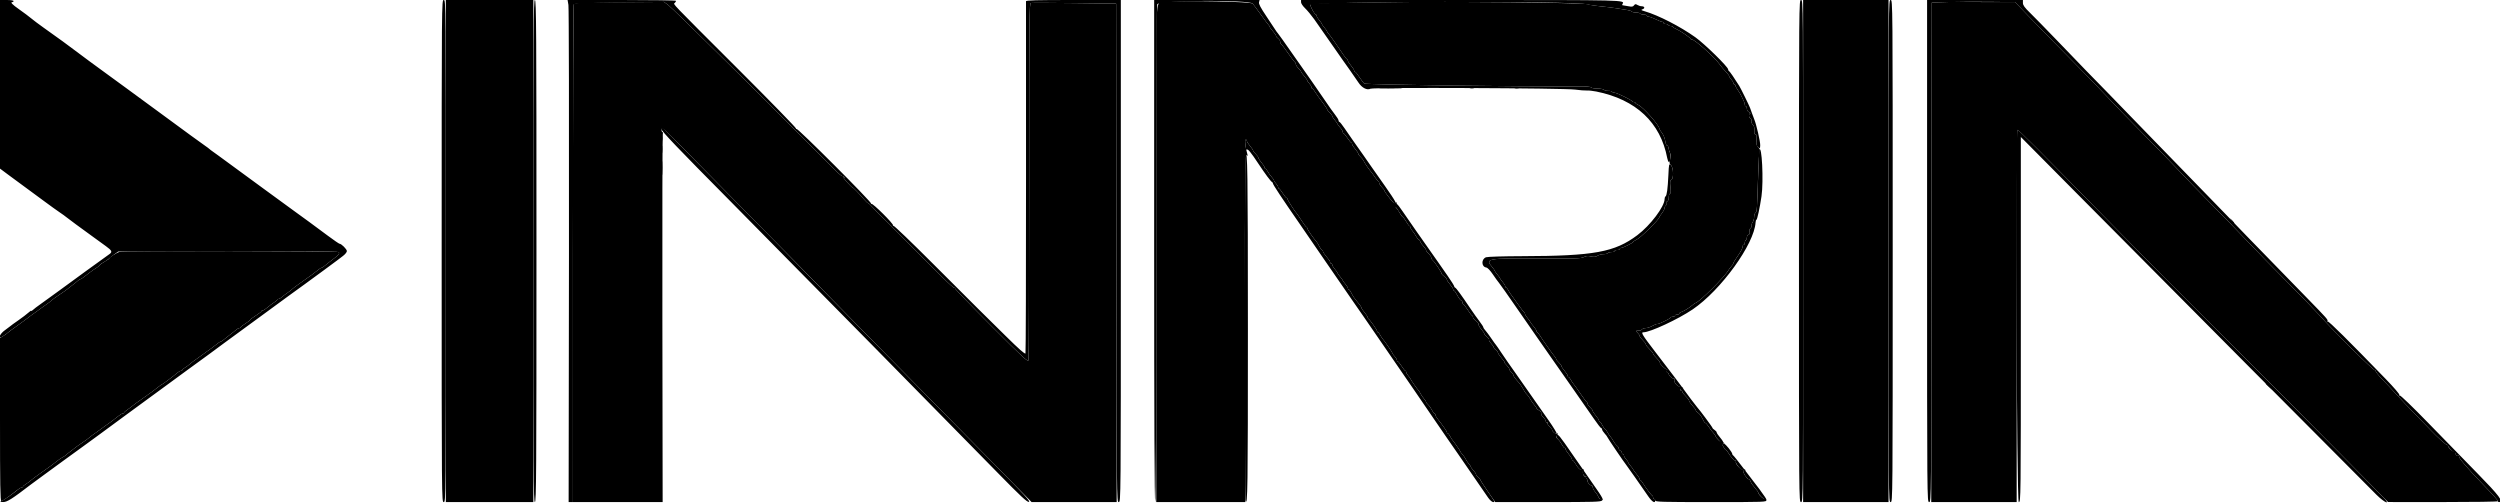 <svg id="svg" xmlns="http://www.w3.org/2000/svg" xmlns:xlink="http://www.w3.org/1999/xlink" width="400" height="80.431" viewBox="0, 0, 400,80.431" version="1.1"><g id="svgg"><path id="path0" d="M71.333 40.167 L 71.333 80.333 78.333 80.333 L 85.333 80.333 85.333 40.167 L 85.333 0.000 78.333 0.000 L 71.333 0.000 71.333 40.167 M288.500 40.167 L 288.500 80.333 295.333 80.333 L 302.167 80.333 302.167 40.167 L 302.167 0.000 295.333 0.000 L 288.500 0.000 288.500 40.167 M186.293 0.291 C 184.902 0.377,184.999 -0.829,184.998 16.365 C 184.997 24.827,184.998 42.681,184.999 56.042 L 185.000 80.333 192.125 80.333 L 199.250 80.333 199.206 53.208 C 199.164 26.609,199.189 24.359,199.525 24.847 C 199.686 25.080,199.669 24.945,199.420 24.042 C 199.225 23.336,199.173 22.333,199.331 22.333 C 199.424 22.333,199.500 22.430,199.500 22.548 C 199.500 22.666,199.722 23.022,199.993 23.340 C 200.265 23.657,200.491 23.992,200.496 24.083 C 200.501 24.175,200.692 24.427,200.920 24.642 C 201.147 24.858,201.334 25.121,201.334 25.226 C 201.334 25.331,201.559 25.679,201.833 26.000 C 202.108 26.321,202.333 26.677,202.333 26.792 C 202.333 26.906,202.396 27.000,202.472 27.000 C 202.548 27.000,202.717 27.202,202.847 27.449 C 202.977 27.697,203.252 28.083,203.458 28.307 C 203.665 28.532,203.833 28.783,203.833 28.865 C 203.833 28.947,203.983 29.175,204.167 29.372 C 204.350 29.569,204.500 29.828,204.500 29.948 C 204.500 30.068,204.560 30.167,204.633 30.167 C 204.707 30.167,204.980 30.504,205.241 30.917 C 205.502 31.329,205.779 31.667,205.858 31.667 C 205.936 31.667,206.000 31.746,206.000 31.842 C 206.000 32.006,207.268 33.981,207.492 34.167 C 207.547 34.212,207.891 34.718,208.255 35.290 C 208.619 35.862,208.973 36.331,209.042 36.332 C 209.110 36.333,209.167 36.417,209.167 36.519 C 209.167 36.698,210.188 38.186,210.617 38.633 C 210.732 38.752,210.948 39.108,211.098 39.424 C 211.248 39.741,211.438 40.000,211.519 40.000 C 211.600 40.000,211.667 40.083,211.667 40.184 C 211.667 40.343,211.889 40.662,212.669 41.618 C 212.759 41.729,212.833 41.897,212.833 41.993 C 212.833 42.089,212.908 42.167,213.000 42.167 C 213.092 42.167,213.167 42.260,213.167 42.375 C 213.167 42.490,213.354 42.801,213.584 43.068 C 213.813 43.334,214.000 43.604,214.000 43.667 C 214.000 43.730,214.187 43.999,214.416 44.266 C 214.646 44.532,214.833 44.795,214.833 44.849 C 214.833 44.904,215.021 45.166,215.250 45.432 C 215.479 45.699,215.666 46.010,215.666 46.125 C 215.667 46.240,215.733 46.333,215.814 46.333 C 215.896 46.333,216.079 46.577,216.221 46.875 C 216.474 47.403,216.691 47.711,217.458 48.633 C 217.664 48.881,217.833 49.158,217.834 49.250 C 217.834 49.342,218.059 49.679,218.333 50.000 C 218.608 50.321,218.833 50.671,218.833 50.778 C 218.833 50.885,218.891 50.997,218.961 51.028 C 219.167 51.117,220.333 52.777,220.333 52.981 C 220.333 53.083,220.396 53.167,220.472 53.167 C 220.548 53.167,220.717 53.373,220.847 53.625 C 220.977 53.877,221.180 54.185,221.298 54.309 C 221.589 54.618,222.833 56.458,222.833 56.581 C 222.833 56.636,222.983 56.842,223.167 57.038 C 223.350 57.235,223.500 57.495,223.500 57.615 C 223.500 57.735,223.564 57.833,223.642 57.833 C 223.721 57.833,223.998 58.171,224.259 58.583 C 224.520 58.996,224.793 59.333,224.867 59.333 C 224.940 59.333,225.000 59.432,225.000 59.552 C 225.000 59.672,225.150 59.931,225.333 60.128 C 225.517 60.325,225.667 60.535,225.667 60.596 C 225.667 60.697,226.792 62.310,226.995 62.500 C 227.044 62.546,227.189 62.788,227.319 63.039 C 227.448 63.289,227.691 63.643,227.860 63.824 C 228.029 64.005,228.167 64.219,228.167 64.301 C 228.167 64.382,228.320 64.587,228.508 64.757 C 228.695 64.927,228.966 65.313,229.110 65.616 C 229.254 65.919,229.438 66.167,229.519 66.167 C 229.600 66.167,229.668 66.260,229.669 66.375 C 229.670 66.490,229.821 66.771,230.003 67.000 C 230.864 68.080,231.500 68.996,231.500 69.157 C 231.500 69.254,231.562 69.333,231.639 69.333 C 231.715 69.333,231.883 69.540,232.013 69.792 C 232.143 70.044,232.289 70.287,232.338 70.333 C 232.512 70.497,233.667 72.169,233.667 72.257 C 233.667 72.307,233.805 72.495,233.973 72.676 C 234.142 72.857,234.386 73.211,234.515 73.461 C 234.644 73.712,234.881 74.062,235.042 74.240 C 235.202 74.417,235.333 74.620,235.333 74.690 C 235.333 74.759,235.521 75.018,235.750 75.266 C 235.979 75.513,236.167 75.800,236.167 75.904 C 236.167 76.008,236.317 76.201,236.500 76.333 C 236.683 76.465,236.833 76.637,236.833 76.715 C 236.833 76.793,237.373 77.639,238.032 78.595 L 239.230 80.333 247.678 80.333 C 255.120 80.333,256.151 80.302,256.341 80.074 C 256.460 79.931,256.487 79.828,256.403 79.844 C 256.045 79.912,255.850 79.814,255.756 79.520 C 255.702 79.348,255.472 78.992,255.245 78.729 C 255.019 78.465,254.834 78.119,254.834 77.958 C 254.833 77.798,254.753 77.667,254.655 77.667 C 254.393 77.667,254.000 77.230,254.000 76.938 C 254.000 76.800,253.924 76.639,253.831 76.582 C 253.737 76.524,253.712 76.396,253.773 76.296 C 253.840 76.188,253.807 76.163,253.692 76.234 C 253.577 76.306,253.441 76.199,253.353 75.968 C 253.180 75.515,253.195 75.232,253.387 75.296 C 253.463 75.321,253.479 75.268,253.424 75.178 C 253.368 75.088,253.214 75.056,253.082 75.107 C 252.803 75.214,252.524 74.964,252.080 74.208 C 251.905 73.910,251.703 73.667,251.631 73.667 C 251.559 73.667,251.500 73.573,251.500 73.458 C 251.499 73.344,251.275 72.987,251.000 72.667 C 250.725 72.346,250.501 71.990,250.500 71.875 C 250.500 71.760,250.427 71.667,250.338 71.667 C 250.248 71.667,250.050 71.423,249.896 71.125 C 249.743 70.827,249.463 70.448,249.274 70.283 C 248.975 70.023,248.959 69.938,249.148 69.634 C 249.335 69.335,249.330 69.299,249.115 69.381 C 248.876 69.473,248.333 69.039,248.333 68.756 C 248.333 68.682,248.142 68.444,247.907 68.227 C 247.669 68.006,247.533 67.747,247.600 67.640 C 247.673 67.522,247.645 67.494,247.526 67.567 C 247.411 67.638,247.333 67.579,247.333 67.419 C 247.333 67.271,247.145 66.976,246.914 66.762 C 246.683 66.548,246.536 66.267,246.587 66.135 C 246.642 65.990,246.512 65.807,246.256 65.670 C 246.023 65.545,245.833 65.378,245.833 65.298 C 245.833 65.218,245.677 64.987,245.486 64.785 C 245.295 64.582,245.021 64.192,244.878 63.917 C 244.735 63.642,244.497 63.303,244.350 63.165 C 244.203 63.026,244.001 62.764,243.901 62.582 C 243.440 61.743,243.213 61.417,242.708 60.872 C 242.410 60.550,242.167 60.196,242.167 60.086 C 242.167 59.975,242.017 59.749,241.833 59.583 C 241.650 59.417,241.500 59.191,241.500 59.080 C 241.500 58.969,241.302 58.681,241.061 58.439 C 240.819 58.198,240.675 58.000,240.740 58.000 C 240.806 58.000,240.591 57.687,240.263 57.303 C 239.935 56.920,239.667 56.524,239.667 56.423 C 239.667 56.323,239.517 56.132,239.333 56.000 C 239.150 55.868,239.000 55.682,239.000 55.587 C 239.000 55.491,238.809 55.207,238.575 54.955 C 238.341 54.702,238.189 54.431,238.238 54.352 C 238.287 54.273,238.141 54.069,237.914 53.898 C 237.686 53.727,237.500 53.512,237.500 53.419 C 237.499 53.326,237.274 52.987,236.999 52.667 C 236.724 52.346,236.530 51.999,236.569 51.896 C 236.608 51.794,236.421 51.548,236.153 51.350 C 235.886 51.152,235.667 50.880,235.667 50.745 C 235.667 50.610,235.610 50.500,235.542 50.499 C 235.473 50.499,235.154 50.087,234.833 49.583 C 234.512 49.080,234.194 48.668,234.125 48.668 C 234.056 48.667,234.000 48.552,234.000 48.411 C 234.000 48.271,233.897 48.117,233.771 48.068 C 233.645 48.020,233.371 47.647,233.162 47.240 C 232.952 46.833,232.718 46.500,232.640 46.500 C 232.563 46.500,232.500 46.406,232.500 46.292 C 232.499 46.177,232.275 45.821,232.000 45.500 C 231.725 45.179,231.501 44.833,231.500 44.732 C 231.500 44.630,231.313 44.406,231.083 44.234 C 230.854 44.062,230.667 43.865,230.667 43.797 C 230.667 43.598,229.559 41.923,229.267 41.681 C 229.120 41.559,229.000 41.352,229.000 41.222 C 229.000 41.091,228.813 40.810,228.583 40.598 C 228.354 40.386,228.167 40.123,228.167 40.015 C 228.167 39.907,227.985 39.637,227.763 39.414 C 227.541 39.192,227.311 38.858,227.252 38.672 C 227.193 38.486,227.076 38.333,226.993 38.333 C 226.910 38.333,226.719 38.097,226.570 37.807 C 226.420 37.518,226.156 37.129,225.982 36.943 C 225.809 36.756,225.667 36.505,225.667 36.385 C 225.667 36.265,225.605 36.167,225.531 36.167 C 225.456 36.167,225.227 35.868,225.022 35.503 C 224.817 35.139,224.551 34.782,224.430 34.712 C 224.310 34.641,224.091 34.347,223.943 34.057 C 223.795 33.768,223.550 33.407,223.398 33.255 C 223.192 33.049,223.169 32.931,223.311 32.789 C 223.415 32.685,223.499 32.521,223.497 32.425 C 223.496 32.329,223.431 32.351,223.353 32.474 C 223.240 32.652,223.134 32.616,222.849 32.308 C 222.287 31.698,221.500 30.635,221.500 30.485 C 221.500 30.410,221.313 30.161,221.083 29.932 C 220.854 29.703,220.667 29.399,220.667 29.258 C 220.667 29.116,220.610 28.999,220.542 28.999 C 220.473 28.998,220.232 28.717,220.006 28.374 C 219.780 28.031,219.497 27.637,219.376 27.500 C 219.022 27.096,218.354 26.110,218.190 25.750 C 218.107 25.567,217.880 25.274,217.686 25.099 C 217.492 24.925,217.330 24.700,217.327 24.599 C 217.323 24.499,217.098 24.157,216.827 23.840 C 216.555 23.522,216.333 23.166,216.333 23.048 C 216.333 22.930,216.277 22.832,216.208 22.830 C 216.140 22.828,215.858 22.490,215.583 22.080 C 215.308 21.670,215.027 21.334,214.958 21.334 C 214.890 21.333,214.833 21.225,214.833 21.092 C 214.833 20.959,214.646 20.648,214.417 20.401 C 214.188 20.154,214.000 19.899,214.000 19.835 C 214.000 19.771,213.813 19.501,213.584 19.234 C 213.354 18.968,213.166 18.675,213.164 18.583 C 213.162 18.492,212.975 18.240,212.747 18.024 C 212.520 17.808,212.333 17.562,212.333 17.478 C 212.333 17.393,211.973 16.857,211.532 16.287 C 211.091 15.717,210.587 15.006,210.412 14.708 C 210.238 14.410,210.036 14.167,209.964 14.167 C 209.892 14.167,209.833 14.068,209.833 13.948 C 209.833 13.828,209.683 13.569,209.500 13.372 C 209.317 13.175,209.166 12.955,209.166 12.882 C 209.166 12.809,208.941 12.487,208.667 12.167 C 208.392 11.846,208.167 11.530,208.167 11.466 C 208.167 11.401,207.979 11.161,207.750 10.932 C 207.521 10.703,207.333 10.405,207.333 10.271 C 207.333 10.137,207.274 10.003,207.202 9.972 C 207.130 9.942,206.627 9.279,206.083 8.500 C 205.540 7.721,205.037 7.058,204.964 7.028 C 204.892 6.997,204.833 6.845,204.833 6.690 C 204.833 6.534,204.683 6.299,204.500 6.167 C 204.317 6.035,204.167 5.844,204.167 5.743 C 204.167 5.642,203.942 5.308,203.667 5.000 C 203.392 4.692,203.167 4.384,203.167 4.315 C 203.167 4.247,203.071 4.091,202.955 3.970 C 202.838 3.849,202.371 3.225,201.917 2.583 C 201.463 1.942,200.997 1.304,200.882 1.167 C 200.767 1.029,200.565 0.767,200.433 0.583 C 200.202 0.261,190.159 0.053,186.293 0.291 M223.000 0.352 C 219.929 0.408,215.673 0.464,213.542 0.477 C 210.096 0.497,209.667 0.530,209.667 0.769 C 209.667 1.104,210.346 2.333,210.531 2.333 C 210.605 2.333,210.667 2.427,210.667 2.542 C 210.667 2.656,210.854 2.968,211.084 3.234 C 211.313 3.501,211.500 3.770,211.500 3.833 C 211.500 3.896,211.687 4.166,211.916 4.432 C 212.146 4.699,212.333 4.968,212.333 5.030 C 212.333 5.092,212.432 5.242,212.552 5.363 C 212.753 5.567,214.038 7.390,214.984 8.814 C 215.204 9.145,215.447 9.442,215.525 9.472 C 215.603 9.503,215.667 9.615,215.667 9.722 C 215.667 9.829,215.892 10.179,216.167 10.500 C 216.441 10.821,216.666 11.177,216.666 11.292 C 216.666 11.406,216.734 11.500,216.816 11.500 C 216.898 11.500,217.202 11.869,217.492 12.321 C 217.781 12.772,218.138 13.241,218.285 13.362 C 218.518 13.556,242.926 13.881,252.691 13.820 C 253.786 13.813,254.508 13.877,254.576 13.988 C 254.637 14.086,255.079 14.167,255.560 14.167 C 256.040 14.167,256.520 14.253,256.626 14.359 C 256.731 14.465,257.045 14.545,257.323 14.537 C 257.600 14.529,257.871 14.592,257.924 14.678 C 257.976 14.763,258.159 14.833,258.330 14.833 C 258.675 14.833,261.051 15.989,261.139 16.200 C 261.169 16.273,261.301 16.333,261.431 16.333 C 261.560 16.333,261.667 16.390,261.667 16.459 C 261.667 16.529,261.880 16.680,262.140 16.795 C 262.915 17.138,265.500 20.064,265.500 20.598 C 265.500 20.664,265.688 20.966,265.919 21.267 C 266.149 21.569,266.384 22.154,266.440 22.568 C 266.497 22.981,266.626 23.303,266.726 23.284 C 266.827 23.266,266.932 23.438,266.961 23.667 C 266.990 23.896,267.100 24.256,267.206 24.466 C 267.345 24.744,267.350 25.029,267.223 25.504 C 267.073 26.068,267.091 26.198,267.358 26.439 C 267.764 26.807,267.808 28.623,267.414 28.774 C 267.208 28.853,267.181 29.068,267.270 29.936 C 267.347 30.684,267.323 31.000,267.190 31.000 C 267.085 31.000,267.000 31.254,267.000 31.566 C 267.000 31.912,266.904 32.168,266.753 32.226 C 266.617 32.278,266.547 32.428,266.598 32.560 C 266.648 32.692,266.609 32.849,266.511 32.910 C 266.413 32.970,266.333 33.139,266.333 33.286 C 266.333 33.432,266.146 33.798,265.917 34.098 C 265.688 34.399,265.500 34.686,265.500 34.737 C 265.500 35.094,262.462 38.082,261.803 38.374 C 261.544 38.488,261.333 38.631,261.333 38.692 C 261.333 38.835,259.670 39.667,259.384 39.667 C 259.264 39.667,259.167 39.742,259.167 39.833 C 259.167 39.925,258.979 40.000,258.750 40.000 C 258.521 40.000,258.333 40.075,258.333 40.167 C 258.333 40.258,258.113 40.333,257.843 40.333 C 257.574 40.333,257.307 40.408,257.250 40.500 C 257.193 40.592,256.886 40.667,256.568 40.667 C 256.249 40.667,255.813 40.782,255.598 40.922 C 255.299 41.118,255.054 41.143,254.547 41.029 C 254.043 40.916,253.770 40.942,253.401 41.141 C 252.980 41.368,252.025 41.396,246.083 41.356 C 237.972 41.301,237.581 41.374,238.750 42.734 C 238.979 43.001,239.167 43.270,239.167 43.333 C 239.167 43.396,239.354 43.666,239.583 43.932 C 239.812 44.199,240.000 44.461,240.000 44.516 C 240.000 44.570,240.187 44.833,240.416 45.099 C 240.646 45.365,240.833 45.677,240.833 45.792 C 240.833 45.906,240.896 46.000,240.972 46.000 C 241.048 46.000,241.217 46.206,241.347 46.458 C 241.476 46.710,241.624 46.954,241.675 47.000 C 241.725 47.046,242.210 47.721,242.752 48.500 C 243.294 49.279,243.797 49.942,243.869 49.972 C 243.941 50.003,244.000 50.115,244.000 50.222 C 244.000 50.329,244.188 50.635,244.417 50.901 C 244.646 51.167,244.834 51.430,244.834 51.484 C 244.834 51.539,245.059 51.846,245.333 52.167 C 245.608 52.487,245.833 52.837,245.833 52.944 C 245.833 53.051,245.900 53.164,245.982 53.194 C 246.064 53.225,246.271 53.483,246.441 53.767 C 246.775 54.327,248.356 56.565,248.755 57.044 C 248.890 57.205,249.000 57.398,249.000 57.473 C 249.000 57.547,249.188 57.785,249.417 58.000 C 249.646 58.215,249.834 58.472,249.834 58.571 C 249.834 58.669,250.059 59.012,250.333 59.333 C 250.608 59.654,250.833 60.010,250.833 60.125 C 250.833 60.240,250.896 60.333,250.972 60.333 C 251.048 60.333,251.217 60.540,251.347 60.792 C 251.477 61.044,251.681 61.353,251.801 61.479 C 251.920 61.605,252.402 62.280,252.871 62.979 C 253.341 63.678,253.787 64.275,253.862 64.306 C 253.938 64.336,254.000 64.454,254.000 64.568 C 254.000 64.682,254.188 64.951,254.417 65.167 C 254.646 65.382,254.834 65.639,254.834 65.737 C 254.834 65.836,255.059 66.179,255.333 66.500 C 255.608 66.821,255.833 67.177,255.833 67.292 C 255.833 67.406,255.900 67.500,255.981 67.500 C 256.062 67.500,256.253 67.762,256.405 68.083 C 256.558 68.404,256.741 68.667,256.813 68.667 C 256.885 68.667,257.050 68.873,257.180 69.125 C 257.310 69.377,257.536 69.716,257.682 69.878 C 257.827 70.040,258.052 70.377,258.182 70.628 C 258.311 70.878,258.548 71.181,258.708 71.301 C 258.869 71.421,259.000 71.630,259.000 71.765 C 259.000 71.900,259.112 72.054,259.250 72.106 C 259.387 72.159,259.500 72.307,259.500 72.434 C 259.500 72.562,259.575 72.667,259.667 72.667 C 259.758 72.667,259.833 72.765,259.833 72.885 C 259.833 73.005,259.983 73.265,260.167 73.462 C 260.350 73.658,260.500 73.879,260.500 73.951 C 260.500 74.024,260.688 74.301,260.917 74.568 C 261.146 74.834,261.334 75.096,261.334 75.151 C 261.334 75.205,261.559 75.512,261.833 75.833 C 262.108 76.154,262.333 76.510,262.333 76.625 C 262.333 76.740,262.392 76.833,262.464 76.833 C 262.536 76.833,262.737 77.077,262.911 77.375 C 263.294 78.031,264.202 79.229,264.375 79.306 C 264.444 79.336,264.500 79.467,264.500 79.597 C 264.500 79.727,264.575 79.833,264.667 79.833 C 264.758 79.833,264.833 79.946,264.833 80.083 C 264.833 80.302,265.934 80.333,273.740 80.333 C 282.525 80.333,282.646 80.329,282.621 80.002 C 282.605 79.791,282.538 79.729,282.436 79.830 C 282.269 79.997,281.333 79.153,281.333 78.835 C 281.333 78.743,281.081 78.386,280.772 78.042 C 280.463 77.698,280.158 77.248,280.094 77.042 C 280.030 76.835,279.889 76.666,279.780 76.665 C 279.518 76.662,278.794 75.531,278.922 75.324 C 278.978 75.235,279.104 75.212,279.204 75.273 C 279.306 75.336,279.337 75.308,279.276 75.208 C 279.215 75.111,279.025 75.068,278.853 75.113 C 278.492 75.208,277.564 74.134,277.748 73.836 C 277.809 73.739,277.786 73.679,277.697 73.704 C 277.514 73.756,276.934 73.136,276.533 72.458 C 276.384 72.206,276.205 72.000,276.135 72.000 C 276.018 72.000,275.500 71.127,275.500 70.930 C 275.500 70.883,275.631 70.886,275.792 70.938 C 276.029 71.014,276.039 71.000,275.841 70.860 C 275.708 70.766,275.548 70.720,275.486 70.758 C 275.351 70.842,274.500 70.019,274.500 69.804 C 274.500 69.721,274.342 69.487,274.149 69.285 C 273.956 69.082,273.617 68.635,273.397 68.292 C 273.176 67.948,272.927 67.667,272.843 67.667 C 272.759 67.667,272.558 67.365,272.396 66.997 C 272.233 66.629,271.928 66.215,271.717 66.077 C 271.506 65.939,271.333 65.750,271.333 65.658 C 271.333 65.566,271.090 65.223,270.792 64.896 C 270.494 64.568,270.250 64.214,270.250 64.109 C 270.250 64.003,270.006 63.679,269.708 63.389 C 269.410 63.099,269.167 62.780,269.167 62.681 C 269.167 62.581,269.085 62.500,268.986 62.500 C 268.887 62.500,268.840 62.406,268.882 62.292 C 268.924 62.177,269.061 62.108,269.187 62.139 C 269.314 62.169,269.358 62.136,269.287 62.065 C 269.216 61.994,268.999 61.912,268.805 61.882 C 268.335 61.810,267.794 61.168,267.891 60.796 C 267.934 60.633,267.911 60.536,267.839 60.580 C 267.672 60.683,267.000 60.103,267.000 59.855 C 267.000 59.752,266.916 59.667,266.814 59.667 C 266.710 59.667,266.666 59.520,266.715 59.333 C 266.763 59.150,266.746 59.034,266.677 59.077 C 266.515 59.177,265.479 58.169,265.578 58.008 C 265.620 57.941,265.394 57.635,265.077 57.327 C 264.760 57.020,264.500 56.687,264.500 56.587 C 264.500 56.488,264.237 56.159,263.917 55.856 C 263.596 55.554,263.333 55.214,263.333 55.101 C 263.333 54.988,263.108 54.680,262.833 54.417 C 262.558 54.153,262.333 53.848,262.333 53.739 C 262.333 53.630,262.221 53.447,262.083 53.333 C 261.729 53.039,261.773 52.779,262.161 52.880 C 262.341 52.927,262.575 52.861,262.681 52.733 C 262.787 52.605,263.053 52.500,263.273 52.500 C 263.492 52.500,263.839 52.413,264.044 52.307 C 264.815 51.909,265.001 51.833,265.215 51.833 C 265.500 51.833,267.233 50.978,267.306 50.802 C 267.336 50.727,267.505 50.667,267.681 50.667 C 267.856 50.667,268.000 50.592,268.000 50.500 C 268.000 50.408,268.150 50.333,268.333 50.333 C 268.517 50.333,268.667 50.267,268.667 50.186 C 268.667 50.105,268.798 49.995,268.958 49.941 C 269.400 49.792,270.330 49.227,270.728 48.865 C 270.924 48.687,271.170 48.514,271.276 48.480 C 272.001 48.243,275.950 44.310,276.564 43.213 C 276.654 43.052,276.864 42.774,277.031 42.596 C 277.197 42.417,277.333 42.204,277.333 42.124 C 277.333 42.043,277.577 41.626,277.875 41.197 C 278.553 40.219,278.833 39.694,278.833 39.398 C 278.833 39.271,278.908 39.167,279.000 39.167 C 279.092 39.167,279.167 39.021,279.167 38.843 C 279.167 38.665,279.242 38.473,279.333 38.417 C 279.425 38.360,279.500 38.166,279.500 37.985 C 279.500 37.804,279.618 37.611,279.762 37.556 C 279.938 37.488,279.994 37.331,279.931 37.080 C 279.873 36.849,279.935 36.623,280.093 36.492 C 280.233 36.376,280.313 36.187,280.269 36.073 C 280.225 35.959,280.295 35.727,280.423 35.558 C 280.551 35.389,280.658 35.010,280.661 34.717 C 280.664 34.423,280.760 34.123,280.875 34.050 C 281.112 33.899,281.135 33.572,281.298 28.138 C 281.363 25.969,281.474 24.137,281.543 24.068 C 281.613 23.998,281.509 23.770,281.313 23.562 C 281.017 23.246,280.970 23.039,281.037 22.341 C 281.100 21.689,281.065 21.500,280.882 21.500 C 280.712 21.500,280.661 21.327,280.698 20.875 C 280.734 20.438,280.657 20.157,280.443 19.943 C 280.274 19.774,280.172 19.498,280.216 19.329 C 280.261 19.158,280.194 18.982,280.065 18.933 C 279.777 18.822,279.757 18.171,280.042 18.155 C 280.156 18.149,280.081 18.063,279.875 17.963 C 279.644 17.852,279.500 17.632,279.500 17.391 C 279.500 17.176,279.425 17.000,279.333 17.000 C 279.242 17.000,279.167 16.886,279.167 16.748 C 279.167 16.609,279.100 16.365,279.019 16.206 C 278.938 16.047,278.771 15.692,278.648 15.417 C 278.524 15.142,278.253 14.685,278.045 14.401 C 277.837 14.117,277.667 13.799,277.667 13.693 C 277.667 13.587,277.592 13.500,277.500 13.500 C 277.408 13.500,277.333 13.402,277.333 13.281 C 277.333 13.161,277.183 12.902,277.000 12.705 C 276.817 12.508,276.667 12.276,276.667 12.188 C 276.667 12.100,276.420 11.774,276.118 11.463 C 275.816 11.153,275.387 10.640,275.166 10.324 C 274.389 9.218,271.182 6.333,270.729 6.333 C 270.618 6.333,270.503 6.270,270.472 6.192 C 270.388 5.979,268.824 4.914,268.208 4.650 C 267.910 4.523,267.667 4.362,267.667 4.293 C 267.667 4.223,267.521 4.167,267.343 4.167 C 267.165 4.167,266.973 4.092,266.917 4.000 C 266.860 3.908,266.668 3.833,266.490 3.833 C 266.312 3.833,266.167 3.758,266.167 3.667 C 266.167 3.575,266.073 3.499,265.958 3.498 C 265.844 3.498,265.375 3.312,264.917 3.087 C 264.458 2.862,263.952 2.675,263.792 2.672 C 263.631 2.669,263.500 2.592,263.500 2.500 C 263.500 2.408,263.279 2.333,263.010 2.333 C 262.740 2.333,262.473 2.258,262.417 2.167 C 262.360 2.075,262.060 2.000,261.750 2.000 C 261.440 2.000,261.145 1.933,261.094 1.851 C 261.044 1.769,260.720 1.659,260.376 1.606 C 260.032 1.553,259.262 1.429,258.667 1.331 C 258.071 1.232,256.908 1.089,256.083 1.013 C 255.258 0.936,254.321 0.784,254.000 0.674 C 253.277 0.428,231.355 0.200,223.000 0.352 M311.583 0.328 L 309.083 0.417 309.041 40.375 L 308.999 80.333 315.833 80.333 L 322.667 80.333 322.667 79.292 C 322.667 78.719,322.672 65.355,322.677 49.593 C 322.682 33.832,322.728 20.869,322.779 20.786 C 322.870 20.639,325.763 23.532,338.055 36.062 C 341.371 39.442,344.293 42.404,344.550 42.645 C 345.680 43.706,367.621 65.686,374.500 72.649 L 382.083 80.325 390.875 80.329 C 395.710 80.331,399.667 80.273,399.667 80.199 C 399.667 80.041,399.000 79.294,397.030 77.246 C 394.704 74.827,393.375 73.265,393.454 73.042 C 393.499 72.914,393.433 72.869,393.285 72.926 C 393.030 73.024,392.765 72.579,392.925 72.320 C 392.976 72.238,392.899 72.216,392.753 72.272 C 392.507 72.366,391.667 71.609,391.667 71.292 C 391.667 71.223,391.595 71.167,391.508 71.167 C 391.334 71.167,389.987 69.959,389.024 68.940 C 388.690 68.586,387.554 67.417,386.500 66.343 C 385.446 65.269,384.058 63.807,383.417 63.094 C 382.775 62.380,381.742 61.276,381.120 60.640 C 380.485 59.990,380.040 59.403,380.104 59.299 C 380.176 59.184,380.141 59.163,380.013 59.242 C 379.809 59.368,373.432 53.056,371.020 50.342 C 370.413 49.659,368.154 47.331,366.000 45.168 C 363.846 43.006,360.985 40.077,359.643 38.660 C 358.301 37.243,355.622 34.484,353.689 32.529 C 351.756 30.574,349.404 28.147,348.463 27.135 C 347.521 26.124,344.950 23.481,342.750 21.262 C 340.550 19.043,338.000 16.414,337.083 15.419 C 336.167 14.425,333.392 11.566,330.917 9.067 C 328.442 6.568,325.517 3.581,324.417 2.428 L 322.417 0.333 318.472 0.333 C 316.302 0.333,314.427 0.312,314.305 0.286 C 314.183 0.261,312.958 0.279,311.583 0.328 M91.818 0.697 C 91.729 0.863,91.667 17.288,91.667 40.656 L 91.667 80.333 98.845 80.333 L 106.024 80.333 105.980 50.953 C 105.956 34.793,105.988 21.487,106.052 21.384 C 106.116 21.280,106.086 21.168,105.985 21.134 C 105.883 21.100,105.827 20.887,105.859 20.661 C 105.910 20.300,106.362 20.705,109.583 23.996 C 111.600 26.056,115.889 30.406,119.115 33.662 C 122.341 36.919,125.941 40.567,127.115 41.769 C 131.548 46.307,141.656 56.591,146.117 61.102 C 148.665 63.679,153.969 69.060,157.902 73.060 L 165.055 80.333 171.861 80.333 L 178.667 80.333 178.625 40.458 L 178.583 0.583 171.917 0.500 C 168.250 0.454,165.119 0.444,164.958 0.478 C 164.682 0.536,164.667 2.025,164.664 28.894 C 164.663 44.490,164.617 57.419,164.562 57.625 C 164.473 57.954,163.741 57.280,158.606 52.142 C 155.385 48.920,152.771 46.215,152.796 46.130 C 152.821 46.045,152.779 46.014,152.702 46.062 C 152.625 46.109,151.741 45.323,150.739 44.313 C 149.737 43.304,148.219 41.790,147.366 40.948 C 146.514 40.106,144.901 38.488,143.783 37.353 C 142.665 36.217,141.609 35.167,141.437 35.019 C 140.918 34.572,140.452 34.099,139.724 33.280 C 139.342 32.851,138.967 32.498,138.890 32.496 C 138.813 32.494,138.525 32.228,138.250 31.903 C 137.418 30.923,136.521 30.001,136.382 29.983 C 136.309 29.974,135.912 29.586,135.500 29.121 C 135.087 28.655,134.855 28.337,134.984 28.413 C 135.142 28.507,135.180 28.489,135.099 28.359 C 135.034 28.253,134.883 28.167,134.763 28.167 C 134.644 28.167,134.142 27.748,133.648 27.235 C 133.154 26.723,132.610 26.179,132.440 26.027 C 132.269 25.875,131.782 25.387,131.357 24.944 C 130.931 24.501,130.218 23.788,129.771 23.361 C 129.324 22.933,128.837 22.443,128.688 22.271 C 128.539 22.100,128.121 21.687,127.759 21.355 C 127.398 21.022,126.760 20.385,126.343 19.939 C 125.925 19.492,125.363 18.930,125.094 18.689 C 124.825 18.447,124.337 17.958,124.011 17.601 C 123.684 17.244,123.281 16.831,123.116 16.684 C 122.951 16.537,119.388 13.017,115.199 8.861 C 111.011 4.706,107.284 1.082,106.919 0.809 L 106.254 0.312 99.111 0.365 C 92.618 0.412,91.955 0.442,91.818 0.697 M91.076 8.667 C 91.076 12.471,91.098 14.027,91.125 12.125 C 91.152 10.223,91.152 7.110,91.125 5.208 C 91.098 3.306,91.076 4.862,91.076 8.667 M220.958 14.124 C 221.806 14.154,223.194 14.154,224.042 14.124 C 224.890 14.094,224.196 14.069,222.500 14.069 C 220.804 14.069,220.110 14.094,220.958 14.124 M235.208 14.115 C 235.369 14.157,235.631 14.157,235.792 14.115 C 235.952 14.073,235.821 14.039,235.500 14.039 C 235.179 14.039,235.048 14.073,235.208 14.115 M242.375 14.115 C 242.535 14.157,242.798 14.157,242.958 14.115 C 243.119 14.073,242.987 14.039,242.667 14.039 C 242.346 14.039,242.215 14.073,242.375 14.115 M91.063 18.667 C 91.063 19.721,91.090 20.152,91.123 19.625 C 91.156 19.098,91.156 18.235,91.123 17.708 C 91.090 17.181,91.063 17.612,91.063 18.667 M91.078 36.750 C 91.078 42.250,91.099 44.476,91.125 41.696 C 91.151 38.917,91.151 34.417,91.125 31.696 C 91.099 28.976,91.078 31.250,91.078 36.750 M357.086 35.380 C 357.247 35.635,357.420 35.802,357.472 35.751 C 357.523 35.699,357.391 35.491,357.179 35.287 L 356.793 34.917 357.086 35.380 M19.083 40.311 C 18.611 40.470,17.500 41.176,17.500 41.319 C 17.500 41.385,17.181 41.617,16.792 41.834 C 16.402 42.051,16.007 42.331,15.914 42.455 C 15.821 42.579,15.588 42.771,15.396 42.882 C 15.043 43.086,13.827 43.975,13.290 44.422 C 13.128 44.557,12.936 44.667,12.863 44.667 C 12.790 44.667,12.584 44.800,12.406 44.963 C 12.229 45.127,11.783 45.482,11.417 45.754 C 11.050 46.026,10.713 46.292,10.667 46.345 C 10.621 46.398,10.096 46.765,9.500 47.159 C 8.904 47.554,8.342 47.965,8.250 48.072 C 8.158 48.180,7.708 48.521,7.250 48.831 C 6.792 49.141,6.379 49.437,6.333 49.489 C 6.287 49.541,6.130 49.658,5.983 49.750 C 5.704 49.924,4.430 50.865,4.000 51.215 C 3.862 51.326,3.225 51.789,2.583 52.243 C 1.942 52.698,1.320 53.163,1.202 53.279 C 1.084 53.394,0.766 53.620,0.494 53.780 L 0.000 54.072 0.000 67.119 C 0.000 77.593,0.042 80.167,0.213 80.167 C 0.410 80.167,1.564 79.368,2.750 78.410 C 3.025 78.188,3.344 78.005,3.458 78.003 C 3.573 78.001,3.667 77.941,3.667 77.869 C 3.667 77.797,3.873 77.616,4.125 77.465 C 4.377 77.315,4.733 77.051,4.917 76.879 C 5.100 76.707,5.813 76.175,6.500 75.697 C 7.733 74.840,8.818 74.042,9.362 73.590 C 9.515 73.463,9.815 73.267,10.028 73.155 C 10.242 73.042,10.454 72.901,10.500 72.841 C 10.546 72.781,10.883 72.512,11.250 72.242 C 11.617 71.973,11.954 71.708,12.000 71.655 C 12.046 71.602,12.544 71.248,13.107 70.868 C 13.670 70.489,14.233 70.078,14.357 69.956 C 14.482 69.834,14.958 69.480,15.417 69.170 C 15.875 68.859,16.287 68.563,16.333 68.511 C 16.379 68.459,16.535 68.342,16.680 68.250 C 17.133 67.963,18.518 66.933,18.977 66.542 C 19.219 66.336,19.510 66.167,19.625 66.167 C 19.740 66.167,19.834 66.110,19.834 66.042 C 19.835 65.973,20.111 65.729,20.447 65.500 C 20.784 65.271,21.140 65.004,21.238 64.907 C 21.336 64.810,21.979 64.340,22.667 63.863 C 23.913 62.998,24.986 62.208,25.544 61.744 C 25.705 61.610,25.874 61.500,25.918 61.500 C 26.009 61.500,27.894 60.077,28.402 59.625 C 28.582 59.465,28.828 59.333,28.948 59.333 C 29.068 59.333,29.167 59.275,29.167 59.203 C 29.167 59.131,29.373 58.949,29.625 58.799 C 29.877 58.649,30.233 58.386,30.417 58.214 C 30.600 58.043,31.125 57.648,31.583 57.337 C 32.042 57.026,32.454 56.730,32.500 56.678 C 32.546 56.626,32.703 56.508,32.850 56.417 C 33.165 56.220,34.458 55.260,34.877 54.911 C 35.038 54.777,35.230 54.667,35.304 54.667 C 35.377 54.667,35.583 54.535,35.760 54.375 C 35.938 54.215,36.384 53.861,36.750 53.588 C 37.117 53.316,37.562 52.960,37.740 52.797 C 37.917 52.634,38.161 52.500,38.281 52.500 C 38.402 52.500,38.500 52.444,38.500 52.375 C 38.500 52.306,38.838 52.037,39.250 51.776 C 39.663 51.516,40.000 51.253,40.001 51.193 C 40.001 51.133,40.413 50.821,40.917 50.500 C 41.420 50.179,41.832 49.860,41.832 49.792 C 41.833 49.723,41.927 49.666,42.042 49.666 C 42.156 49.666,42.512 49.437,42.833 49.158 C 43.154 48.879,43.623 48.525,43.875 48.373 C 44.127 48.220,44.333 48.036,44.333 47.964 C 44.333 47.892,44.432 47.833,44.552 47.833 C 44.672 47.833,44.916 47.700,45.094 47.537 C 45.271 47.374,45.679 47.063,46.000 46.845 C 46.321 46.627,46.658 46.361,46.750 46.255 C 46.842 46.148,47.479 45.671,48.167 45.195 C 49.410 44.334,50.483 43.544,51.044 43.077 C 51.205 42.943,51.397 42.833,51.470 42.833 C 51.544 42.833,51.749 42.702,51.927 42.542 C 52.105 42.381,52.550 42.027,52.917 41.755 C 54.175 40.821,54.447 40.511,54.167 40.332 C 53.883 40.150,19.625 40.130,19.083 40.311 M362.500 61.385 C 362.500 61.414,362.744 61.658,363.042 61.927 L 363.583 62.417 363.094 61.875 C 362.638 61.370,362.500 61.257,362.500 61.385 " stroke="none" fill="currentColor" fill-rule="evenodd"></path><path id="path1" d="M0.000 13.488 L 0.000 26.975 1.303 27.946 C 2.862 29.107,3.948 29.906,4.888 30.586 C 5.270 30.862,6.296 31.617,7.167 32.264 C 8.037 32.910,9.125 33.691,9.583 34.000 C 10.042 34.309,10.454 34.605,10.500 34.659 C 10.546 34.713,11.296 35.276,12.167 35.911 C 13.037 36.545,14.275 37.447,14.917 37.915 C 15.558 38.383,16.477 39.050,16.958 39.397 C 17.894 40.072,18.003 40.305,17.542 40.635 C 15.581 42.038,12.132 44.544,9.583 46.417 C 8.392 47.293,6.993 48.305,6.476 48.666 C 5.959 49.026,5.415 49.442,5.268 49.589 C 5.120 49.737,5.000 49.800,5.000 49.731 C 5.000 49.661,4.794 49.794,4.542 50.027 C 4.290 50.259,3.558 50.815,2.917 51.261 C 2.275 51.707,1.712 52.116,1.667 52.170 C 1.621 52.223,1.227 52.520,0.792 52.829 C 0.130 53.298,-0.285 54.000,0.099 54.000 C 0.207 54.000,1.198 53.329,1.333 53.165 C 1.379 53.109,1.942 52.693,2.583 52.241 C 3.225 51.788,3.862 51.326,4.000 51.215 C 4.430 50.865,5.704 49.924,5.983 49.750 C 6.130 49.658,6.287 49.541,6.333 49.489 C 6.379 49.437,6.792 49.141,7.250 48.831 C 7.708 48.521,8.158 48.180,8.250 48.072 C 8.342 47.965,8.904 47.554,9.500 47.159 C 10.096 46.765,10.621 46.398,10.667 46.345 C 10.713 46.292,11.050 46.026,11.417 45.754 C 11.783 45.482,12.229 45.127,12.406 44.963 C 12.584 44.800,12.790 44.667,12.863 44.667 C 12.936 44.667,13.128 44.557,13.290 44.422 C 13.827 43.975,15.043 43.086,15.396 42.882 C 15.588 42.771,15.821 42.576,15.914 42.449 C 16.007 42.322,16.320 42.096,16.609 41.946 C 16.898 41.797,17.260 41.549,17.413 41.397 C 17.566 41.244,17.967 40.923,18.304 40.684 L 18.917 40.250 36.417 40.209 C 47.512 40.183,54.008 40.228,54.167 40.330 C 54.447 40.511,54.176 40.820,52.917 41.755 C 52.550 42.027,52.105 42.381,51.927 42.542 C 51.749 42.702,51.544 42.833,51.470 42.833 C 51.397 42.833,51.205 42.943,51.044 43.077 C 50.483 43.544,49.410 44.334,48.167 45.195 C 47.479 45.671,46.842 46.148,46.750 46.255 C 46.658 46.361,46.321 46.627,46.000 46.845 C 45.679 47.063,45.271 47.374,45.094 47.537 C 44.916 47.700,44.672 47.833,44.552 47.833 C 44.432 47.833,44.333 47.892,44.333 47.964 C 44.333 48.036,44.127 48.220,43.875 48.373 C 43.623 48.525,43.154 48.879,42.833 49.158 C 42.512 49.437,42.156 49.666,42.042 49.666 C 41.927 49.666,41.833 49.723,41.832 49.792 C 41.832 49.860,41.420 50.179,40.917 50.500 C 40.413 50.821,40.001 51.133,40.001 51.193 C 40.000 51.253,39.663 51.516,39.250 51.776 C 38.838 52.037,38.500 52.306,38.500 52.375 C 38.500 52.444,38.402 52.500,38.281 52.500 C 38.161 52.500,37.917 52.634,37.740 52.797 C 37.562 52.960,37.117 53.316,36.750 53.588 C 36.384 53.861,35.938 54.215,35.760 54.375 C 35.583 54.535,35.377 54.667,35.304 54.667 C 35.230 54.667,35.038 54.777,34.877 54.911 C 34.458 55.260,33.165 56.220,32.850 56.417 C 32.703 56.508,32.546 56.626,32.500 56.678 C 32.454 56.730,32.042 57.026,31.583 57.337 C 31.125 57.648,30.600 58.043,30.417 58.214 C 30.233 58.386,29.877 58.649,29.625 58.799 C 29.373 58.949,29.167 59.131,29.167 59.203 C 29.167 59.275,29.068 59.333,28.948 59.333 C 28.828 59.333,28.582 59.465,28.402 59.625 C 27.894 60.077,26.009 61.500,25.918 61.500 C 25.874 61.500,25.705 61.610,25.544 61.744 C 24.986 62.208,23.913 62.998,22.667 63.863 C 21.979 64.340,21.336 64.810,21.238 64.907 C 21.140 65.004,20.784 65.271,20.447 65.500 C 20.111 65.729,19.835 65.973,19.834 66.042 C 19.834 66.110,19.740 66.167,19.625 66.167 C 19.510 66.167,19.219 66.336,18.977 66.542 C 18.518 66.933,17.133 67.963,16.680 68.250 C 16.535 68.342,16.379 68.459,16.333 68.511 C 16.287 68.563,15.875 68.859,15.417 69.170 C 14.958 69.480,14.482 69.834,14.357 69.956 C 14.233 70.078,13.670 70.489,13.107 70.868 C 12.544 71.248,12.046 71.602,12.000 71.655 C 11.954 71.708,11.617 71.973,11.250 72.242 C 10.883 72.512,10.546 72.781,10.500 72.841 C 10.454 72.901,10.242 73.042,10.028 73.155 C 9.815 73.267,9.515 73.463,9.362 73.590 C 8.818 74.042,7.733 74.840,6.500 75.697 C 5.813 76.175,5.100 76.707,4.917 76.879 C 4.733 77.051,4.377 77.315,4.125 77.465 C 3.873 77.616,3.667 77.797,3.667 77.869 C 3.667 77.941,3.573 78.000,3.458 78.000 C 3.344 78.000,3.052 78.169,2.810 78.375 C 2.124 78.960,0.794 79.896,0.334 80.117 C -0.074 80.314,-0.070 80.318,0.527 80.326 C 1.134 80.333,1.957 79.811,4.906 77.548 C 5.359 77.201,6.306 76.504,7.012 76.000 C 7.717 75.496,9.206 74.408,10.320 73.583 C 11.435 72.758,12.625 71.896,12.966 71.667 C 13.307 71.438,14.597 70.496,15.834 69.575 C 17.071 68.653,19.008 67.228,20.138 66.408 C 22.593 64.625,23.802 63.741,26.501 61.750 C 27.619 60.925,29.155 59.800,29.914 59.250 C 33.094 56.944,34.012 56.272,35.833 54.915 C 36.887 54.130,38.425 53.004,39.250 52.414 C 40.075 51.825,41.612 50.700,42.667 49.914 C 43.721 49.129,45.258 48.003,46.083 47.411 C 46.908 46.819,48.121 45.941,48.779 45.459 C 49.436 44.977,50.824 43.962,51.862 43.202 C 52.900 42.442,53.864 41.729,54.003 41.618 C 54.143 41.507,54.536 41.207,54.878 40.950 C 55.220 40.693,55.500 40.344,55.500 40.173 C 55.500 39.873,54.627 39.000,54.326 39.000 C 54.245 39.000,53.407 38.425,52.464 37.723 C 50.283 36.098,48.519 34.804,47.064 33.760 C 45.918 32.938,44.451 31.867,42.250 30.247 C 41.608 29.775,40.521 28.978,39.833 28.476 C 35.916 25.618,35.067 24.996,34.917 24.875 C 34.825 24.801,34.487 24.559,34.167 24.337 C 33.846 24.115,33.546 23.888,33.500 23.833 C 33.454 23.779,33.154 23.554,32.833 23.334 C 32.210 22.907,29.650 21.041,26.167 18.474 C 23.491 16.503,22.162 15.528,20.179 14.083 C 19.046 13.258,17.549 12.165,16.851 11.655 C 16.154 11.144,14.983 10.288,14.250 9.753 C 13.517 9.218,12.518 8.474,12.031 8.099 C 11.096 7.379,9.293 6.068,6.978 4.428 C 6.211 3.884,5.312 3.209,4.980 2.928 C 4.648 2.647,3.804 2.016,3.105 1.525 C 1.927 0.700,1.588 0.333,2.000 0.333 C 2.092 0.333,2.167 0.258,2.167 0.167 C 2.167 0.073,1.694 0.000,1.083 0.000 L 0.000 0.000 0.000 13.488 M70.667 40.167 C 70.667 80.222,70.668 80.333,71.000 80.333 C 71.332 80.333,71.333 80.222,71.333 40.167 C 71.333 0.111,71.332 0.000,71.000 0.000 C 70.668 0.000,70.667 0.111,70.667 40.167 M85.333 40.167 C 85.333 75.759,85.362 80.333,85.583 80.333 C 85.805 80.333,85.833 75.759,85.833 40.167 C 85.833 4.574,85.805 0.000,85.583 0.000 C 85.362 0.000,85.333 4.574,85.333 40.167 M90.948 0.792 C 91.022 1.227,91.061 19.302,91.033 40.958 L 90.982 80.333 91.325 80.333 L 91.667 80.333 91.669 40.625 C 91.671 18.785,91.732 0.822,91.805 0.707 C 91.907 0.546,93.604 0.475,99.096 0.405 L 106.254 0.312 106.919 0.809 C 107.284 1.082,111.011 4.706,115.199 8.861 C 119.388 13.017,122.951 16.537,123.116 16.684 C 123.281 16.831,123.684 17.244,124.011 17.601 C 124.337 17.958,124.825 18.447,125.094 18.689 C 125.363 18.930,125.925 19.492,126.343 19.939 C 126.760 20.385,127.398 21.022,127.759 21.355 C 128.121 21.687,128.539 22.100,128.688 22.271 C 128.837 22.443,129.324 22.933,129.771 23.361 C 130.218 23.788,130.931 24.501,131.357 24.944 C 131.782 25.387,132.269 25.875,132.440 26.027 C 132.610 26.179,133.154 26.723,133.648 27.235 C 134.142 27.748,134.644 28.167,134.763 28.167 C 134.883 28.167,135.034 28.253,135.099 28.359 C 135.180 28.489,135.142 28.507,134.984 28.413 C 134.855 28.337,135.087 28.655,135.500 29.121 C 135.912 29.586,136.309 29.974,136.382 29.983 C 136.521 30.001,137.418 30.923,138.250 31.903 C 138.525 32.228,138.813 32.494,138.890 32.496 C 138.967 32.498,139.342 32.851,139.724 33.280 C 140.452 34.099,140.918 34.572,141.437 35.019 C 141.609 35.167,142.665 36.217,143.783 37.353 C 144.901 38.488,146.514 40.106,147.366 40.948 C 148.219 41.790,149.737 43.304,150.739 44.313 C 151.741 45.323,152.625 46.109,152.702 46.062 C 152.779 46.014,152.821 46.045,152.796 46.130 C 152.771 46.215,155.385 48.920,158.606 52.142 C 163.741 57.280,164.473 57.954,164.562 57.625 C 164.617 57.419,164.663 44.490,164.664 28.894 C 164.667 2.025,164.682 0.536,164.958 0.478 C 165.119 0.444,168.250 0.454,171.917 0.500 L 178.583 0.583 178.625 40.458 C 178.667 80.195,178.669 80.333,179.000 80.333 C 179.332 80.333,179.333 80.208,179.333 40.167 L 179.333 0.000 171.750 0.000 C 165.798 0.000,164.165 0.045,164.160 0.208 C 164.156 0.323,164.158 12.989,164.163 28.355 C 164.168 43.721,164.129 56.405,164.076 56.542 C 164.008 56.719,163.062 55.884,160.841 53.688 C 159.114 51.980,157.149 50.042,156.475 49.380 C 155.801 48.718,152.518 45.441,149.178 42.097 C 145.838 38.754,143.033 36.063,142.944 36.118 C 142.855 36.173,142.827 36.145,142.882 36.056 C 143.016 35.839,139.607 32.452,139.423 32.619 C 139.344 32.691,139.324 32.671,139.379 32.575 C 139.505 32.354,127.608 20.448,127.434 20.621 C 127.364 20.692,127.331 20.663,127.361 20.556 C 127.392 20.449,123.254 16.203,118.167 11.121 C 106.933 -0.101,107.716 0.717,107.967 0.466 C 108.077 0.357,108.167 0.207,108.167 0.133 C 108.167 0.060,104.262 0.000,99.490 0.000 L 90.813 0.000 90.948 0.792 M184.667 40.167 C 184.667 66.892,184.723 80.333,184.834 80.333 C 184.945 80.333,185.000 67.057,184.999 40.659 C 184.997 15.488,185.055 0.875,185.157 0.684 C 185.504 0.036,199.971 -0.060,200.433 0.583 C 200.565 0.767,200.767 1.029,200.882 1.167 C 200.997 1.304,201.463 1.942,201.917 2.583 C 202.371 3.225,202.838 3.849,202.955 3.970 C 203.071 4.091,203.167 4.247,203.167 4.315 C 203.167 4.384,203.392 4.692,203.667 5.000 C 203.942 5.308,204.167 5.642,204.167 5.743 C 204.167 5.844,204.317 6.035,204.500 6.167 C 204.683 6.299,204.833 6.534,204.833 6.690 C 204.833 6.845,204.892 6.997,204.964 7.028 C 205.037 7.058,205.540 7.721,206.083 8.500 C 206.627 9.279,207.130 9.942,207.202 9.972 C 207.274 10.003,207.333 10.137,207.333 10.271 C 207.333 10.405,207.521 10.703,207.750 10.932 C 207.979 11.161,208.167 11.401,208.167 11.466 C 208.167 11.530,208.392 11.846,208.667 12.167 C 208.941 12.487,209.166 12.809,209.166 12.882 C 209.166 12.955,209.317 13.175,209.500 13.372 C 209.683 13.569,209.833 13.828,209.833 13.948 C 209.833 14.068,209.892 14.167,209.964 14.167 C 210.036 14.167,210.238 14.410,210.412 14.708 C 210.587 15.006,211.091 15.717,211.532 16.287 C 211.973 16.857,212.333 17.393,212.333 17.478 C 212.333 17.562,212.520 17.808,212.747 18.024 C 212.975 18.240,213.162 18.492,213.164 18.583 C 213.166 18.675,213.354 18.968,213.584 19.234 C 213.813 19.501,214.000 19.771,214.000 19.835 C 214.000 19.899,214.188 20.154,214.417 20.401 C 214.646 20.648,214.833 20.959,214.833 21.092 C 214.833 21.225,214.890 21.333,214.958 21.334 C 215.027 21.334,215.308 21.670,215.583 22.080 C 215.858 22.490,216.140 22.828,216.208 22.830 C 216.277 22.832,216.333 22.930,216.333 23.048 C 216.333 23.166,216.555 23.522,216.827 23.840 C 217.098 24.157,217.323 24.499,217.327 24.599 C 217.330 24.700,217.492 24.925,217.686 25.099 C 217.880 25.274,218.107 25.567,218.190 25.750 C 218.354 26.110,219.022 27.096,219.376 27.500 C 219.497 27.637,219.780 28.031,220.006 28.374 C 220.232 28.717,220.473 28.998,220.542 28.999 C 220.610 28.999,220.667 29.116,220.667 29.258 C 220.667 29.399,220.854 29.703,221.083 29.932 C 221.313 30.161,221.500 30.410,221.500 30.485 C 221.500 30.638,222.293 31.705,222.869 32.328 C 223.079 32.554,223.228 32.835,223.201 32.953 C 223.174 33.071,223.217 33.167,223.295 33.167 C 223.374 33.167,223.615 33.485,223.831 33.875 C 224.047 34.265,224.320 34.641,224.437 34.712 C 224.554 34.782,224.817 35.139,225.022 35.503 C 225.227 35.868,225.456 36.167,225.531 36.167 C 225.605 36.167,225.667 36.265,225.667 36.385 C 225.667 36.505,225.809 36.756,225.982 36.943 C 226.156 37.129,226.420 37.518,226.570 37.807 C 226.719 38.097,226.910 38.333,226.993 38.333 C 227.076 38.333,227.193 38.486,227.252 38.672 C 227.311 38.858,227.541 39.192,227.763 39.414 C 227.985 39.637,228.167 39.907,228.167 40.015 C 228.167 40.123,228.354 40.386,228.583 40.598 C 228.813 40.810,229.000 41.091,229.000 41.222 C 229.000 41.352,229.120 41.559,229.267 41.681 C 229.559 41.923,230.667 43.598,230.667 43.797 C 230.667 43.865,230.854 44.062,231.083 44.234 C 231.313 44.406,231.500 44.630,231.500 44.732 C 231.501 44.833,231.725 45.179,232.000 45.500 C 232.275 45.821,232.499 46.177,232.500 46.292 C 232.500 46.406,232.563 46.500,232.640 46.500 C 232.718 46.500,232.952 46.833,233.162 47.240 C 233.371 47.647,233.645 48.020,233.771 48.068 C 233.897 48.117,234.000 48.271,234.000 48.411 C 234.000 48.552,234.056 48.667,234.125 48.668 C 234.194 48.668,234.512 49.080,234.833 49.583 C 235.154 50.087,235.473 50.499,235.542 50.499 C 235.610 50.500,235.667 50.610,235.667 50.745 C 235.667 50.880,235.886 51.152,236.153 51.350 C 236.421 51.548,236.608 51.794,236.569 51.896 C 236.530 51.999,236.724 52.346,236.999 52.667 C 237.274 52.987,237.499 53.326,237.500 53.419 C 237.500 53.512,237.686 53.727,237.914 53.898 C 238.141 54.069,238.287 54.273,238.238 54.352 C 238.189 54.431,238.341 54.702,238.575 54.955 C 238.809 55.207,239.000 55.491,239.000 55.587 C 239.000 55.682,239.150 55.868,239.333 56.000 C 239.517 56.132,239.667 56.323,239.667 56.423 C 239.667 56.524,239.935 56.920,240.263 57.303 C 240.591 57.687,240.806 58.000,240.740 58.000 C 240.675 58.000,240.819 58.198,241.061 58.439 C 241.302 58.681,241.500 58.969,241.500 59.080 C 241.500 59.191,241.650 59.417,241.833 59.583 C 242.017 59.749,242.167 59.975,242.167 60.086 C 242.167 60.196,242.410 60.550,242.708 60.872 C 243.213 61.417,243.440 61.743,243.901 62.582 C 244.001 62.764,244.203 63.026,244.350 63.165 C 244.497 63.303,244.735 63.642,244.878 63.917 C 245.021 64.192,245.295 64.582,245.486 64.785 C 245.677 64.987,245.833 65.218,245.833 65.298 C 245.833 65.378,246.023 65.545,246.256 65.670 C 246.512 65.807,246.642 65.990,246.587 66.135 C 246.536 66.267,246.683 66.548,246.914 66.762 C 247.145 66.976,247.333 67.271,247.333 67.419 C 247.333 67.579,247.411 67.638,247.526 67.567 C 247.645 67.494,247.673 67.522,247.600 67.640 C 247.533 67.747,247.669 68.006,247.907 68.227 C 248.142 68.444,248.333 68.695,248.333 68.785 C 248.333 69.041,248.956 69.540,249.062 69.368 C 249.114 69.284,248.528 68.323,247.760 67.233 C 245.392 63.870,244.195 62.159,242.814 60.167 C 242.083 59.112,241.395 58.136,241.285 57.998 C 241.174 57.859,240.713 57.184,240.260 56.498 C 239.807 55.811,239.393 55.212,239.341 55.167 C 239.288 55.121,238.955 54.655,238.600 54.131 C 238.244 53.608,237.814 53.030,237.643 52.847 C 237.473 52.664,237.333 52.447,237.333 52.364 C 237.333 52.282,237.053 51.848,236.710 51.399 C 236.367 50.950,235.733 50.058,235.302 49.417 C 233.798 47.180,233.000 46.083,232.834 46.028 C 232.742 45.997,232.667 45.895,232.667 45.802 C 232.667 45.708,232.189 44.945,231.605 44.107 C 231.021 43.269,230.290 42.219,229.980 41.775 C 229.670 41.330,229.248 40.730,229.041 40.441 C 228.834 40.153,228.484 39.654,228.263 39.333 C 228.041 39.012,227.251 37.887,226.508 36.833 C 225.764 35.779,224.817 34.410,224.403 33.792 C 223.989 33.173,223.596 32.667,223.528 32.667 C 223.461 32.667,223.317 32.460,223.207 32.208 C 223.097 31.956,222.368 30.850,221.586 29.750 C 220.804 28.650,219.809 27.234,219.374 26.603 C 218.939 25.973,218.417 25.223,218.215 24.937 C 216.748 22.868,215.747 21.437,215.141 20.542 C 214.754 19.969,214.376 19.500,214.302 19.500 C 214.227 19.500,214.167 19.398,214.167 19.273 C 214.167 19.148,213.932 18.754,213.646 18.398 C 213.359 18.042,212.569 16.925,211.890 15.917 C 211.210 14.908,210.304 13.596,209.877 13.000 C 209.449 12.404,208.107 10.492,206.895 8.750 C 205.683 7.008,204.592 5.474,204.470 5.339 C 204.349 5.205,204.175 4.968,204.083 4.812 C 203.992 4.656,203.339 3.671,202.634 2.624 C 201.692 1.225,201.376 0.624,201.445 0.360 L 201.539 -0.000 193.103 -0.000 L 184.667 0.000 184.667 40.167 M208.167 0.353 C 208.167 0.547,208.454 0.978,208.804 1.311 C 209.155 1.644,209.818 2.442,210.278 3.083 C 210.996 4.085,213.994 8.380,214.871 9.662 C 215.030 9.894,215.537 10.608,216.000 11.250 C 216.462 11.892,217.067 12.768,217.345 13.198 C 217.898 14.055,218.736 14.486,219.284 14.194 C 219.718 13.963,250.262 14.095,252.019 14.336 C 252.766 14.438,253.611 14.504,253.897 14.483 C 254.183 14.462,254.867 14.535,255.417 14.646 C 261.765 15.925,265.674 19.593,266.756 25.290 C 266.813 25.587,266.924 25.870,267.004 25.919 C 267.238 26.064,267.395 24.846,267.195 24.445 C 267.095 24.246,266.990 23.896,266.961 23.667 C 266.932 23.438,266.827 23.266,266.726 23.284 C 266.626 23.303,266.497 22.981,266.440 22.568 C 266.384 22.154,266.149 21.569,265.919 21.267 C 265.688 20.966,265.500 20.664,265.500 20.598 C 265.500 20.064,262.915 17.138,262.140 16.795 C 261.880 16.680,261.667 16.529,261.667 16.459 C 261.667 16.390,261.560 16.333,261.431 16.333 C 261.301 16.333,261.169 16.273,261.139 16.200 C 261.051 15.989,258.675 14.833,258.330 14.833 C 258.159 14.833,257.976 14.763,257.924 14.678 C 257.871 14.592,257.600 14.529,257.323 14.537 C 257.045 14.545,256.731 14.465,256.626 14.359 C 256.520 14.253,256.040 14.167,255.560 14.167 C 255.079 14.167,254.637 14.086,254.576 13.988 C 254.508 13.877,253.786 13.813,252.691 13.820 C 242.926 13.881,218.518 13.556,218.285 13.362 C 218.138 13.241,217.781 12.772,217.492 12.321 C 217.202 11.869,216.898 11.500,216.816 11.500 C 216.734 11.500,216.666 11.406,216.666 11.292 C 216.666 11.177,216.441 10.821,216.167 10.500 C 215.892 10.179,215.667 9.829,215.667 9.722 C 215.667 9.615,215.603 9.503,215.525 9.472 C 215.447 9.442,215.204 9.145,214.984 8.814 C 214.038 7.390,212.753 5.567,212.552 5.363 C 212.432 5.242,212.333 5.092,212.333 5.030 C 212.333 4.968,212.146 4.699,211.916 4.432 C 211.687 4.166,211.500 3.896,211.500 3.833 C 211.500 3.770,211.313 3.501,211.084 3.234 C 210.854 2.968,210.667 2.656,210.667 2.542 C 210.667 2.427,210.605 2.333,210.531 2.333 C 210.354 2.333,209.667 1.110,209.667 0.796 C 209.667 0.215,252.016 0.125,254.000 0.701 C 254.321 0.795,255.258 0.934,256.083 1.011 C 256.908 1.089,258.071 1.232,258.667 1.331 C 259.262 1.429,260.032 1.553,260.376 1.606 C 260.720 1.659,261.044 1.769,261.094 1.851 C 261.145 1.933,261.440 2.000,261.750 2.000 C 262.060 2.000,262.360 2.075,262.417 2.167 C 262.473 2.258,262.740 2.333,263.010 2.333 C 263.279 2.333,263.500 2.408,263.500 2.500 C 263.500 2.592,263.631 2.669,263.792 2.672 C 263.952 2.675,264.458 2.862,264.917 3.087 C 265.375 3.312,265.844 3.498,265.958 3.498 C 266.073 3.499,266.167 3.575,266.167 3.667 C 266.167 3.758,266.312 3.833,266.490 3.833 C 266.668 3.833,266.860 3.908,266.917 4.000 C 266.973 4.092,267.165 4.167,267.343 4.167 C 267.521 4.167,267.667 4.223,267.667 4.293 C 267.667 4.362,267.910 4.523,268.208 4.650 C 268.824 4.914,270.388 5.979,270.472 6.192 C 270.503 6.270,270.618 6.333,270.729 6.333 C 271.182 6.333,274.389 9.218,275.166 10.324 C 275.387 10.640,275.816 11.153,276.118 11.463 C 276.420 11.774,276.667 12.100,276.667 12.188 C 276.667 12.276,276.817 12.508,277.000 12.705 C 277.183 12.902,277.333 13.161,277.333 13.281 C 277.333 13.402,277.408 13.500,277.500 13.500 C 277.592 13.500,277.667 13.587,277.667 13.693 C 277.667 13.799,277.837 14.117,278.045 14.401 C 278.253 14.685,278.524 15.142,278.648 15.417 C 278.771 15.692,278.938 16.047,279.019 16.206 C 279.100 16.365,279.167 16.609,279.167 16.748 C 279.167 16.886,279.242 17.000,279.333 17.000 C 279.425 17.000,279.500 17.176,279.500 17.391 C 279.500 17.632,279.644 17.852,279.875 17.963 C 280.081 18.063,280.156 18.149,280.042 18.155 C 279.757 18.171,279.777 18.822,280.065 18.933 C 280.194 18.982,280.261 19.158,280.216 19.329 C 280.172 19.498,280.274 19.774,280.443 19.943 C 280.657 20.157,280.734 20.438,280.698 20.875 C 280.661 21.323,280.712 21.500,280.879 21.500 C 281.057 21.500,281.094 21.704,281.038 22.375 C 280.979 23.089,281.025 23.305,281.289 23.543 C 281.603 23.828,281.613 23.819,281.635 23.234 C 281.656 22.673,281.001 19.831,280.678 19.083 C 280.598 18.900,280.444 18.487,280.333 18.167 C 280.223 17.846,280.075 17.433,280.005 17.250 C 279.822 16.776,278.531 14.147,278.287 13.754 C 277.557 12.574,276.753 11.408,276.637 11.361 C 276.561 11.331,276.500 11.213,276.500 11.099 C 276.500 10.702,272.735 7.014,271.250 5.957 C 268.833 4.236,265.347 2.445,263.191 1.815 C 262.553 1.629,262.509 1.587,262.827 1.470 C 263.247 1.315,263.131 1.000,262.655 1.000 C 262.475 1.000,262.175 0.906,261.988 0.792 C 261.703 0.618,261.613 0.629,261.441 0.859 C 261.273 1.085,261.104 1.109,260.493 0.991 C 260.084 0.912,259.689 0.845,259.615 0.841 C 259.541 0.837,259.527 0.758,259.584 0.665 C 260.003 -0.012,260.485 0.000,233.679 0.000 L 208.167 0.000 208.167 0.353 M287.834 40.167 C 287.832 80.242,287.833 80.333,288.166 80.333 C 288.499 80.333,288.500 80.241,288.500 40.167 C 288.500 0.157,288.499 -0.000,288.168 -0.000 C 287.837 -0.000,287.836 0.158,287.834 40.167 M302.167 40.167 C 302.167 80.222,302.168 80.333,302.500 80.333 C 302.832 80.333,302.833 80.222,302.833 40.167 C 302.833 0.111,302.832 0.000,302.500 0.000 C 302.168 0.000,302.167 0.111,302.167 40.167 M308.333 40.167 C 308.333 80.208,308.334 80.333,308.666 80.333 C 308.998 80.333,308.999 80.195,309.041 40.375 L 309.083 0.417 311.667 0.333 C 313.087 0.287,316.087 0.271,318.333 0.296 L 322.417 0.341 324.417 2.432 C 325.517 3.582,328.442 6.568,330.917 9.067 C 333.392 11.566,336.167 14.425,337.083 15.419 C 338.000 16.414,340.550 19.043,342.750 21.262 C 344.950 23.481,347.521 26.124,348.463 27.135 C 349.404 28.147,351.756 30.574,353.689 32.529 C 355.622 34.484,358.301 37.243,359.643 38.660 C 360.985 40.077,363.846 43.006,366.000 45.168 C 368.154 47.331,370.413 49.659,371.020 50.342 C 373.432 53.056,379.809 59.368,380.013 59.242 C 380.141 59.163,380.176 59.184,380.104 59.299 C 380.040 59.403,380.485 59.990,381.120 60.640 C 381.742 61.276,382.775 62.380,383.417 63.094 C 384.058 63.807,385.446 65.269,386.500 66.343 C 387.554 67.417,388.690 68.586,389.024 68.940 C 389.987 69.959,391.334 71.167,391.508 71.167 C 391.595 71.167,391.667 71.223,391.667 71.292 C 391.667 71.498,392.442 72.333,392.633 72.333 C 392.731 72.333,392.860 72.489,392.920 72.679 C 392.990 72.897,393.122 72.989,393.279 72.929 C 393.433 72.869,393.500 72.912,393.454 73.042 C 393.375 73.265,394.704 74.827,397.030 77.246 C 399.000 79.294,399.667 80.041,399.667 80.199 C 399.667 80.273,399.742 80.333,399.833 80.333 C 400.653 80.333,399.873 79.294,396.372 75.720 C 394.380 73.686,390.812 70.030,388.444 67.594 C 386.035 65.115,384.060 63.213,383.960 63.275 C 383.856 63.339,383.830 63.306,383.898 63.197 C 383.966 63.087,383.067 62.032,381.715 60.637 C 375.736 54.465,372.600 51.355,372.448 51.449 C 372.357 51.505,372.331 51.473,372.390 51.376 C 372.513 51.177,372.320 50.957,369.275 47.833 C 359.897 38.209,356.786 35.006,356.327 34.500 C 356.036 34.179,354.174 32.264,352.190 30.243 C 350.207 28.223,346.673 24.585,344.337 22.160 C 342.002 19.734,338.739 16.371,337.087 14.685 C 333.806 11.337,334.034 11.573,329.250 6.599 C 327.417 4.693,325.410 2.641,324.792 2.037 C 323.928 1.195,323.667 0.831,323.667 0.470 L 323.667 0.000 316.000 0.000 L 308.333 0.000 308.333 40.167 M105.833 20.649 C 105.833 20.981,108.301 23.564,117.083 32.426 C 118.275 33.628,123.600 39.031,128.917 44.431 C 134.233 49.832,139.035 54.700,139.586 55.250 C 140.605 56.266,151.570 67.425,159.752 75.773 C 163.353 79.447,164.328 80.355,164.624 80.308 C 164.930 80.260,163.992 79.237,159.121 74.303 C 155.892 71.032,150.534 65.595,147.213 62.220 C 143.893 58.845,139.093 53.974,136.547 51.396 C 134.000 48.818,129.804 44.543,127.221 41.896 C 124.639 39.249,120.439 34.983,117.888 32.416 C 115.337 29.849,111.710 26.174,109.828 24.249 C 105.808 20.138,105.833 20.161,105.833 20.649 M322.791 20.764 C 322.460 21.095,322.668 80.333,323.001 80.333 C 323.332 80.333,323.333 80.207,323.333 51.125 L 323.333 21.917 332.208 30.867 C 342.710 41.458,378.572 77.522,380.250 79.178 C 381.598 80.509,382.581 80.862,381.326 79.565 C 377.653 75.766,346.266 44.256,344.550 42.645 C 344.293 42.404,341.371 39.442,338.055 36.062 C 326.032 23.806,322.894 20.661,322.791 20.764 M105.872 22.167 C 105.872 22.488,105.906 22.619,105.948 22.458 C 105.990 22.298,105.990 22.035,105.948 21.875 C 105.906 21.715,105.872 21.846,105.872 22.167 M199.240 22.875 C 199.279 23.173,199.316 23.552,199.322 23.718 C 199.328 23.884,199.397 23.980,199.476 23.932 C 199.677 23.807,200.127 24.350,201.327 26.167 C 202.434 27.842,203.331 29.047,203.540 29.139 C 203.610 29.169,203.667 29.261,203.667 29.342 C 203.667 29.540,205.066 31.654,208.017 35.917 C 208.524 36.650,210.353 39.313,212.081 41.833 C 213.808 44.354,215.721 47.129,216.332 48.000 C 216.942 48.871,217.751 50.033,218.127 50.583 C 219.635 52.783,224.521 59.887,226.204 62.326 C 227.187 63.751,228.626 65.854,229.401 67.000 C 230.177 68.146,231.154 69.571,231.574 70.167 C 231.994 70.762,232.774 71.887,233.308 72.667 C 234.701 74.699,237.521 78.795,238.095 79.619 C 238.363 80.005,238.719 80.324,238.885 80.327 C 239.242 80.335,239.271 80.390,237.888 78.393 C 237.308 77.555,236.833 76.803,236.833 76.721 C 236.833 76.640,236.683 76.465,236.500 76.333 C 236.317 76.201,236.167 76.008,236.167 75.904 C 236.167 75.800,235.979 75.513,235.750 75.266 C 235.521 75.018,235.333 74.759,235.333 74.690 C 235.333 74.620,235.202 74.417,235.042 74.240 C 234.881 74.062,234.644 73.712,234.515 73.461 C 234.386 73.211,234.142 72.857,233.973 72.676 C 233.805 72.495,233.667 72.307,233.667 72.257 C 233.667 72.169,232.512 70.497,232.338 70.333 C 232.289 70.287,232.143 70.044,232.013 69.792 C 231.883 69.540,231.715 69.333,231.639 69.333 C 231.562 69.333,231.500 69.254,231.500 69.157 C 231.500 68.996,230.864 68.080,230.003 67.000 C 229.821 66.771,229.670 66.490,229.669 66.375 C 229.668 66.260,229.600 66.167,229.519 66.167 C 229.438 66.167,229.254 65.919,229.110 65.616 C 228.966 65.313,228.695 64.927,228.508 64.757 C 228.320 64.587,228.167 64.382,228.167 64.301 C 228.167 64.219,228.029 64.005,227.860 63.824 C 227.691 63.643,227.448 63.289,227.319 63.039 C 227.189 62.788,227.044 62.546,226.995 62.500 C 226.792 62.310,225.667 60.697,225.667 60.596 C 225.667 60.535,225.517 60.325,225.333 60.128 C 225.150 59.931,225.000 59.672,225.000 59.552 C 225.000 59.432,224.940 59.333,224.867 59.333 C 224.793 59.333,224.520 58.996,224.259 58.583 C 223.998 58.171,223.721 57.833,223.642 57.833 C 223.564 57.833,223.500 57.735,223.500 57.615 C 223.500 57.495,223.350 57.235,223.167 57.038 C 222.983 56.842,222.833 56.636,222.833 56.581 C 222.833 56.458,221.589 54.618,221.298 54.309 C 221.180 54.185,220.977 53.877,220.847 53.625 C 220.717 53.373,220.548 53.167,220.472 53.167 C 220.396 53.167,220.333 53.083,220.333 52.981 C 220.333 52.777,219.167 51.117,218.961 51.028 C 218.891 50.997,218.833 50.885,218.833 50.778 C 218.833 50.671,218.608 50.321,218.333 50.000 C 218.059 49.679,217.834 49.342,217.834 49.250 C 217.833 49.158,217.664 48.881,217.458 48.633 C 216.691 47.711,216.474 47.403,216.221 46.875 C 216.079 46.577,215.896 46.333,215.814 46.333 C 215.733 46.333,215.667 46.240,215.666 46.125 C 215.666 46.010,215.479 45.699,215.250 45.432 C 215.021 45.166,214.833 44.904,214.833 44.849 C 214.833 44.795,214.646 44.532,214.416 44.266 C 214.187 43.999,214.000 43.730,214.000 43.667 C 214.000 43.604,213.813 43.334,213.584 43.068 C 213.354 42.801,213.167 42.490,213.167 42.375 C 213.167 42.260,213.092 42.167,213.000 42.167 C 212.908 42.167,212.833 42.089,212.833 41.993 C 212.833 41.897,212.759 41.729,212.669 41.618 C 211.889 40.662,211.667 40.343,211.667 40.184 C 211.667 40.083,211.600 40.000,211.519 40.000 C 211.438 40.000,211.248 39.741,211.098 39.424 C 210.948 39.108,210.732 38.752,210.617 38.633 C 210.188 38.186,209.167 36.698,209.167 36.519 C 209.167 36.417,209.110 36.333,209.042 36.332 C 208.973 36.331,208.619 35.862,208.255 35.290 C 207.891 34.718,207.547 34.212,207.492 34.167 C 207.268 33.981,206.000 32.006,206.000 31.842 C 206.000 31.746,205.936 31.667,205.858 31.667 C 205.779 31.667,205.502 31.329,205.241 30.917 C 204.980 30.504,204.707 30.167,204.633 30.167 C 204.560 30.167,204.500 30.068,204.500 29.948 C 204.500 29.828,204.350 29.569,204.167 29.372 C 203.983 29.175,203.833 28.947,203.833 28.865 C 203.833 28.783,203.665 28.532,203.458 28.307 C 203.252 28.083,202.977 27.697,202.847 27.449 C 202.717 27.202,202.548 27.000,202.472 27.000 C 202.396 27.000,202.333 26.906,202.333 26.792 C 202.333 26.677,202.108 26.321,201.833 26.000 C 201.559 25.679,201.334 25.331,201.334 25.226 C 201.334 25.121,201.147 24.858,200.920 24.642 C 200.692 24.427,200.501 24.175,200.496 24.083 C 200.491 23.992,200.265 23.657,199.993 23.340 C 199.722 23.022,199.500 22.666,199.500 22.548 C 199.500 22.430,199.426 22.333,199.335 22.333 C 199.244 22.333,199.201 22.577,199.240 22.875 M105.885 23.917 C 105.886 24.467,105.917 24.672,105.954 24.372 C 105.991 24.072,105.990 23.622,105.952 23.372 C 105.914 23.122,105.884 23.367,105.885 23.917 M281.470 24.008 C 281.454 24.050,281.382 25.883,281.310 28.083 C 281.129 33.636,281.110 33.900,280.875 34.050 C 280.760 34.123,280.664 34.423,280.661 34.717 C 280.658 35.010,280.551 35.389,280.423 35.558 C 280.295 35.727,280.225 35.959,280.269 36.073 C 280.313 36.187,280.233 36.376,280.093 36.492 C 279.935 36.623,279.873 36.849,279.931 37.080 C 279.994 37.331,279.938 37.488,279.762 37.556 C 279.618 37.611,279.500 37.804,279.500 37.985 C 279.500 38.166,279.425 38.360,279.333 38.417 C 279.242 38.473,279.167 38.665,279.167 38.843 C 279.167 39.021,279.092 39.167,279.000 39.167 C 278.908 39.167,278.833 39.271,278.833 39.398 C 278.833 39.694,278.553 40.219,277.875 41.197 C 277.577 41.626,277.333 42.043,277.333 42.124 C 277.333 42.204,277.197 42.417,277.031 42.596 C 276.864 42.774,276.654 43.052,276.564 43.213 C 275.950 44.310,272.001 48.243,271.276 48.480 C 271.170 48.514,270.924 48.687,270.728 48.865 C 270.330 49.227,269.400 49.792,268.958 49.941 C 268.798 49.995,268.667 50.105,268.667 50.186 C 268.667 50.267,268.517 50.333,268.333 50.333 C 268.150 50.333,268.000 50.408,268.000 50.500 C 268.000 50.592,267.856 50.667,267.681 50.667 C 267.505 50.667,267.336 50.727,267.306 50.802 C 267.233 50.978,265.500 51.833,265.215 51.833 C 265.001 51.833,264.815 51.909,264.044 52.307 C 263.839 52.413,263.492 52.500,263.273 52.500 C 263.053 52.500,262.787 52.605,262.681 52.733 C 262.575 52.861,262.341 52.927,262.161 52.880 C 261.773 52.779,261.729 53.039,262.083 53.333 C 262.221 53.447,262.333 53.630,262.333 53.739 C 262.333 53.848,262.558 54.153,262.833 54.417 C 263.108 54.680,263.333 54.988,263.333 55.101 C 263.333 55.214,263.596 55.554,263.917 55.856 C 264.237 56.159,264.500 56.488,264.500 56.587 C 264.500 56.687,264.760 57.020,265.077 57.327 C 265.394 57.635,265.620 57.941,265.578 58.008 C 265.479 58.169,266.515 59.177,266.677 59.077 C 266.746 59.034,266.763 59.150,266.715 59.333 C 266.666 59.520,266.710 59.667,266.814 59.667 C 266.916 59.667,267.000 59.752,267.000 59.855 C 267.000 60.103,267.672 60.683,267.839 60.580 C 267.911 60.536,267.934 60.633,267.891 60.796 C 267.806 61.121,268.249 61.711,268.706 61.880 C 268.880 61.945,268.956 62.088,268.896 62.244 C 268.842 62.385,268.881 62.500,268.982 62.500 C 269.084 62.500,269.167 62.581,269.167 62.681 C 269.167 62.780,269.410 63.099,269.708 63.389 C 270.006 63.679,270.250 64.003,270.250 64.109 C 270.250 64.214,270.494 64.568,270.792 64.896 C 271.090 65.223,271.333 65.566,271.333 65.658 C 271.333 65.750,271.506 65.939,271.717 66.077 C 271.928 66.215,272.233 66.629,272.396 66.997 C 272.558 67.365,272.759 67.667,272.843 67.667 C 272.927 67.667,273.176 67.948,273.397 68.292 C 273.617 68.635,273.956 69.082,274.149 69.285 C 274.342 69.487,274.500 69.723,274.500 69.809 C 274.500 69.895,274.691 70.142,274.924 70.358 C 275.158 70.573,275.497 71.031,275.678 71.375 C 275.859 71.719,276.064 72.000,276.134 72.000 C 276.204 72.000,276.384 72.206,276.533 72.458 C 276.934 73.136,277.514 73.756,277.697 73.704 C 277.786 73.679,277.809 73.739,277.748 73.836 C 277.604 74.070,278.445 75.167,278.768 75.167 C 278.907 75.167,278.975 75.239,278.921 75.327 C 278.794 75.532,279.520 76.662,279.780 76.665 C 279.889 76.666,280.030 76.835,280.094 77.042 C 280.158 77.248,280.463 77.698,280.772 78.042 C 281.081 78.386,281.333 78.746,281.333 78.841 C 281.333 79.079,282.170 79.898,282.456 79.940 C 282.638 79.966,282.627 79.878,282.405 79.528 C 282.128 79.092,280.832 77.331,280.667 77.167 C 280.621 77.121,279.876 76.146,279.012 75.000 C 278.147 73.854,277.379 72.892,277.303 72.861 C 277.228 72.831,277.167 72.734,277.167 72.646 C 277.167 72.366,276.092 71.013,275.865 71.007 C 275.745 71.003,275.687 70.936,275.735 70.857 C 275.784 70.779,275.563 70.411,275.245 70.039 C 274.927 69.668,274.667 69.282,274.667 69.183 C 274.667 69.084,274.517 68.909,274.333 68.795 C 274.150 68.680,274.000 68.535,274.000 68.473 C 274.000 68.354,271.965 65.602,271.555 65.167 C 271.353 64.952,269.767 62.839,269.002 61.765 C 268.865 61.574,268.377 60.925,267.918 60.323 C 266.053 57.881,265.712 57.434,264.830 56.284 C 262.725 53.536,262.503 53.167,262.959 53.167 C 264.021 53.167,268.517 51.073,270.835 49.499 C 275.361 46.425,280.692 39.052,280.892 35.588 C 280.906 35.357,280.965 35.167,281.025 35.167 C 281.154 35.167,281.565 33.273,281.838 31.417 C 282.196 28.985,281.896 22.940,281.470 24.008 M199.269 25.270 C 199.150 26.036,199.154 79.616,199.274 80.042 C 199.620 81.275,199.666 78.038,199.664 52.708 C 199.662 27.614,199.598 23.161,199.269 25.270 M105.896 26.917 C 105.896 27.925,105.924 28.316,105.957 27.786 C 105.990 27.255,105.990 26.430,105.956 25.952 C 105.922 25.474,105.895 25.908,105.896 26.917 M266.941 28.029 C 266.838 30.220,266.692 31.298,266.482 31.428 C 266.400 31.478,266.333 31.668,266.333 31.850 C 266.333 33.044,264.057 36.061,261.975 37.626 C 258.345 40.354,255.047 40.956,243.553 40.986 C 240.549 40.994,238.002 41.071,237.766 41.161 C 236.978 41.460,237.005 42.683,237.801 42.802 C 238.014 42.834,238.426 43.261,238.847 43.886 C 239.229 44.453,239.673 45.067,239.832 45.250 C 239.992 45.433,241.313 47.308,242.769 49.417 C 244.225 51.525,245.655 53.587,245.947 54.000 C 246.239 54.413,247.181 55.762,248.039 57.000 C 248.897 58.237,250.603 60.675,251.829 62.417 C 253.056 64.158,254.507 66.240,255.054 67.042 C 255.602 67.844,256.113 68.500,256.191 68.500 C 256.269 68.500,256.333 68.595,256.333 68.710 C 256.333 68.826,256.521 69.122,256.750 69.369 C 256.979 69.617,257.167 69.865,257.167 69.921 C 257.167 70.015,259.893 74.036,260.214 74.417 C 260.353 74.581,262.477 77.608,263.718 79.411 C 264.330 80.300,264.833 80.603,264.833 80.083 C 264.833 79.946,264.758 79.833,264.667 79.833 C 264.575 79.833,264.500 79.727,264.500 79.597 C 264.500 79.467,264.444 79.336,264.375 79.306 C 264.202 79.229,263.294 78.031,262.911 77.375 C 262.737 77.077,262.536 76.833,262.464 76.833 C 262.392 76.833,262.333 76.740,262.333 76.625 C 262.333 76.510,262.108 76.154,261.833 75.833 C 261.559 75.512,261.334 75.205,261.334 75.151 C 261.334 75.096,261.146 74.834,260.917 74.568 C 260.688 74.301,260.500 74.024,260.500 73.951 C 260.500 73.879,260.350 73.658,260.167 73.462 C 259.983 73.265,259.833 73.005,259.833 72.885 C 259.833 72.765,259.758 72.667,259.667 72.667 C 259.575 72.667,259.500 72.562,259.500 72.434 C 259.500 72.307,259.387 72.159,259.250 72.106 C 259.112 72.054,259.000 71.900,259.000 71.765 C 259.000 71.630,258.869 71.421,258.708 71.301 C 258.548 71.181,258.311 70.878,258.182 70.628 C 258.052 70.377,257.827 70.040,257.682 69.878 C 257.536 69.716,257.310 69.377,257.180 69.125 C 257.050 68.873,256.885 68.667,256.813 68.667 C 256.741 68.667,256.558 68.404,256.405 68.083 C 256.253 67.762,256.062 67.500,255.981 67.500 C 255.900 67.500,255.833 67.406,255.833 67.292 C 255.833 67.177,255.608 66.821,255.333 66.500 C 255.059 66.179,254.834 65.836,254.834 65.737 C 254.834 65.639,254.646 65.382,254.417 65.167 C 254.188 64.951,254.000 64.682,254.000 64.568 C 254.000 64.454,253.938 64.336,253.862 64.306 C 253.787 64.275,253.341 63.678,252.871 62.979 C 252.402 62.280,251.920 61.605,251.801 61.479 C 251.681 61.353,251.477 61.044,251.347 60.792 C 251.217 60.540,251.048 60.333,250.972 60.333 C 250.896 60.333,250.833 60.240,250.833 60.125 C 250.833 60.010,250.608 59.654,250.333 59.333 C 250.059 59.012,249.834 58.669,249.834 58.571 C 249.834 58.472,249.646 58.215,249.417 58.000 C 249.188 57.785,249.000 57.547,249.000 57.473 C 249.000 57.398,248.890 57.205,248.755 57.044 C 248.356 56.565,246.775 54.327,246.441 53.767 C 246.271 53.483,246.064 53.225,245.982 53.194 C 245.900 53.164,245.833 53.051,245.833 52.944 C 245.833 52.838,245.608 52.487,245.333 52.167 C 245.059 51.846,244.834 51.539,244.834 51.484 C 244.834 51.430,244.646 51.167,244.417 50.901 C 244.188 50.635,244.000 50.329,244.000 50.222 C 244.000 50.115,243.941 50.003,243.869 49.972 C 243.797 49.942,243.294 49.279,242.752 48.500 C 242.210 47.721,241.725 47.046,241.675 47.000 C 241.624 46.954,241.476 46.710,241.347 46.458 C 241.217 46.206,241.048 46.000,240.972 46.000 C 240.896 46.000,240.833 45.906,240.833 45.792 C 240.833 45.677,240.646 45.365,240.416 45.099 C 240.187 44.833,240.000 44.570,240.000 44.516 C 240.000 44.461,239.812 44.199,239.583 43.932 C 239.354 43.666,239.167 43.396,239.167 43.333 C 239.167 43.270,238.979 43.001,238.750 42.734 C 237.581 41.374,237.972 41.301,246.083 41.356 C 252.025 41.396,252.980 41.368,253.401 41.141 C 253.770 40.942,254.043 40.916,254.547 41.029 C 255.054 41.143,255.299 41.118,255.598 40.922 C 255.813 40.782,256.249 40.667,256.568 40.667 C 256.886 40.667,257.193 40.592,257.250 40.500 C 257.307 40.408,257.574 40.333,257.843 40.333 C 258.113 40.333,258.333 40.258,258.333 40.167 C 258.333 40.075,258.521 40.000,258.750 40.000 C 258.979 40.000,259.167 39.925,259.167 39.833 C 259.167 39.742,259.264 39.667,259.384 39.667 C 259.670 39.667,261.333 38.835,261.333 38.692 C 261.333 38.631,261.544 38.488,261.803 38.374 C 262.462 38.082,265.500 35.094,265.500 34.737 C 265.500 34.686,265.688 34.399,265.917 34.098 C 266.146 33.798,266.333 33.432,266.333 33.286 C 266.333 33.139,266.413 32.970,266.511 32.910 C 266.609 32.849,266.648 32.692,266.598 32.560 C 266.547 32.428,266.617 32.278,266.753 32.226 C 266.904 32.168,267.000 31.912,267.000 31.566 C 267.000 31.254,267.085 31.000,267.190 31.000 C 267.323 31.000,267.347 30.684,267.270 29.936 C 267.181 29.068,267.208 28.853,267.414 28.774 C 267.814 28.620,267.763 26.806,267.348 26.430 C 267.036 26.148,267.027 26.183,266.941 28.029 M249.070 69.724 C 249.001 69.905,249.082 70.116,249.289 70.297 C 249.470 70.454,249.743 70.827,249.896 71.125 C 250.050 71.423,250.248 71.667,250.338 71.667 C 250.427 71.667,250.500 71.760,250.500 71.875 C 250.501 71.990,250.725 72.346,251.000 72.667 C 251.275 72.987,251.499 73.344,251.500 73.458 C 251.500 73.573,251.559 73.667,251.631 73.667 C 251.703 73.667,251.905 73.910,252.080 74.208 C 252.467 74.867,252.751 75.167,252.988 75.167 C 253.086 75.167,253.155 75.223,253.140 75.292 C 253.074 75.597,253.513 76.345,253.692 76.234 C 253.807 76.163,253.840 76.188,253.773 76.296 C 253.712 76.396,253.737 76.524,253.831 76.582 C 253.924 76.639,254.000 76.800,254.000 76.938 C 254.000 77.230,254.393 77.667,254.655 77.667 C 254.753 77.667,254.833 77.798,254.834 77.958 C 254.834 78.119,255.019 78.465,255.245 78.729 C 255.472 78.992,255.700 79.341,255.752 79.505 C 255.857 79.838,256.277 80.059,256.407 79.849 C 256.454 79.773,256.025 79.057,255.454 78.256 C 254.884 77.455,254.290 76.601,254.135 76.358 C 253.980 76.115,253.790 75.842,253.713 75.750 C 253.635 75.658,252.722 74.346,251.684 72.833 C 249.453 69.582,249.228 69.314,249.070 69.724 " stroke="none" fill="currentColor" fill-rule="evenodd"></path></g></svg>
